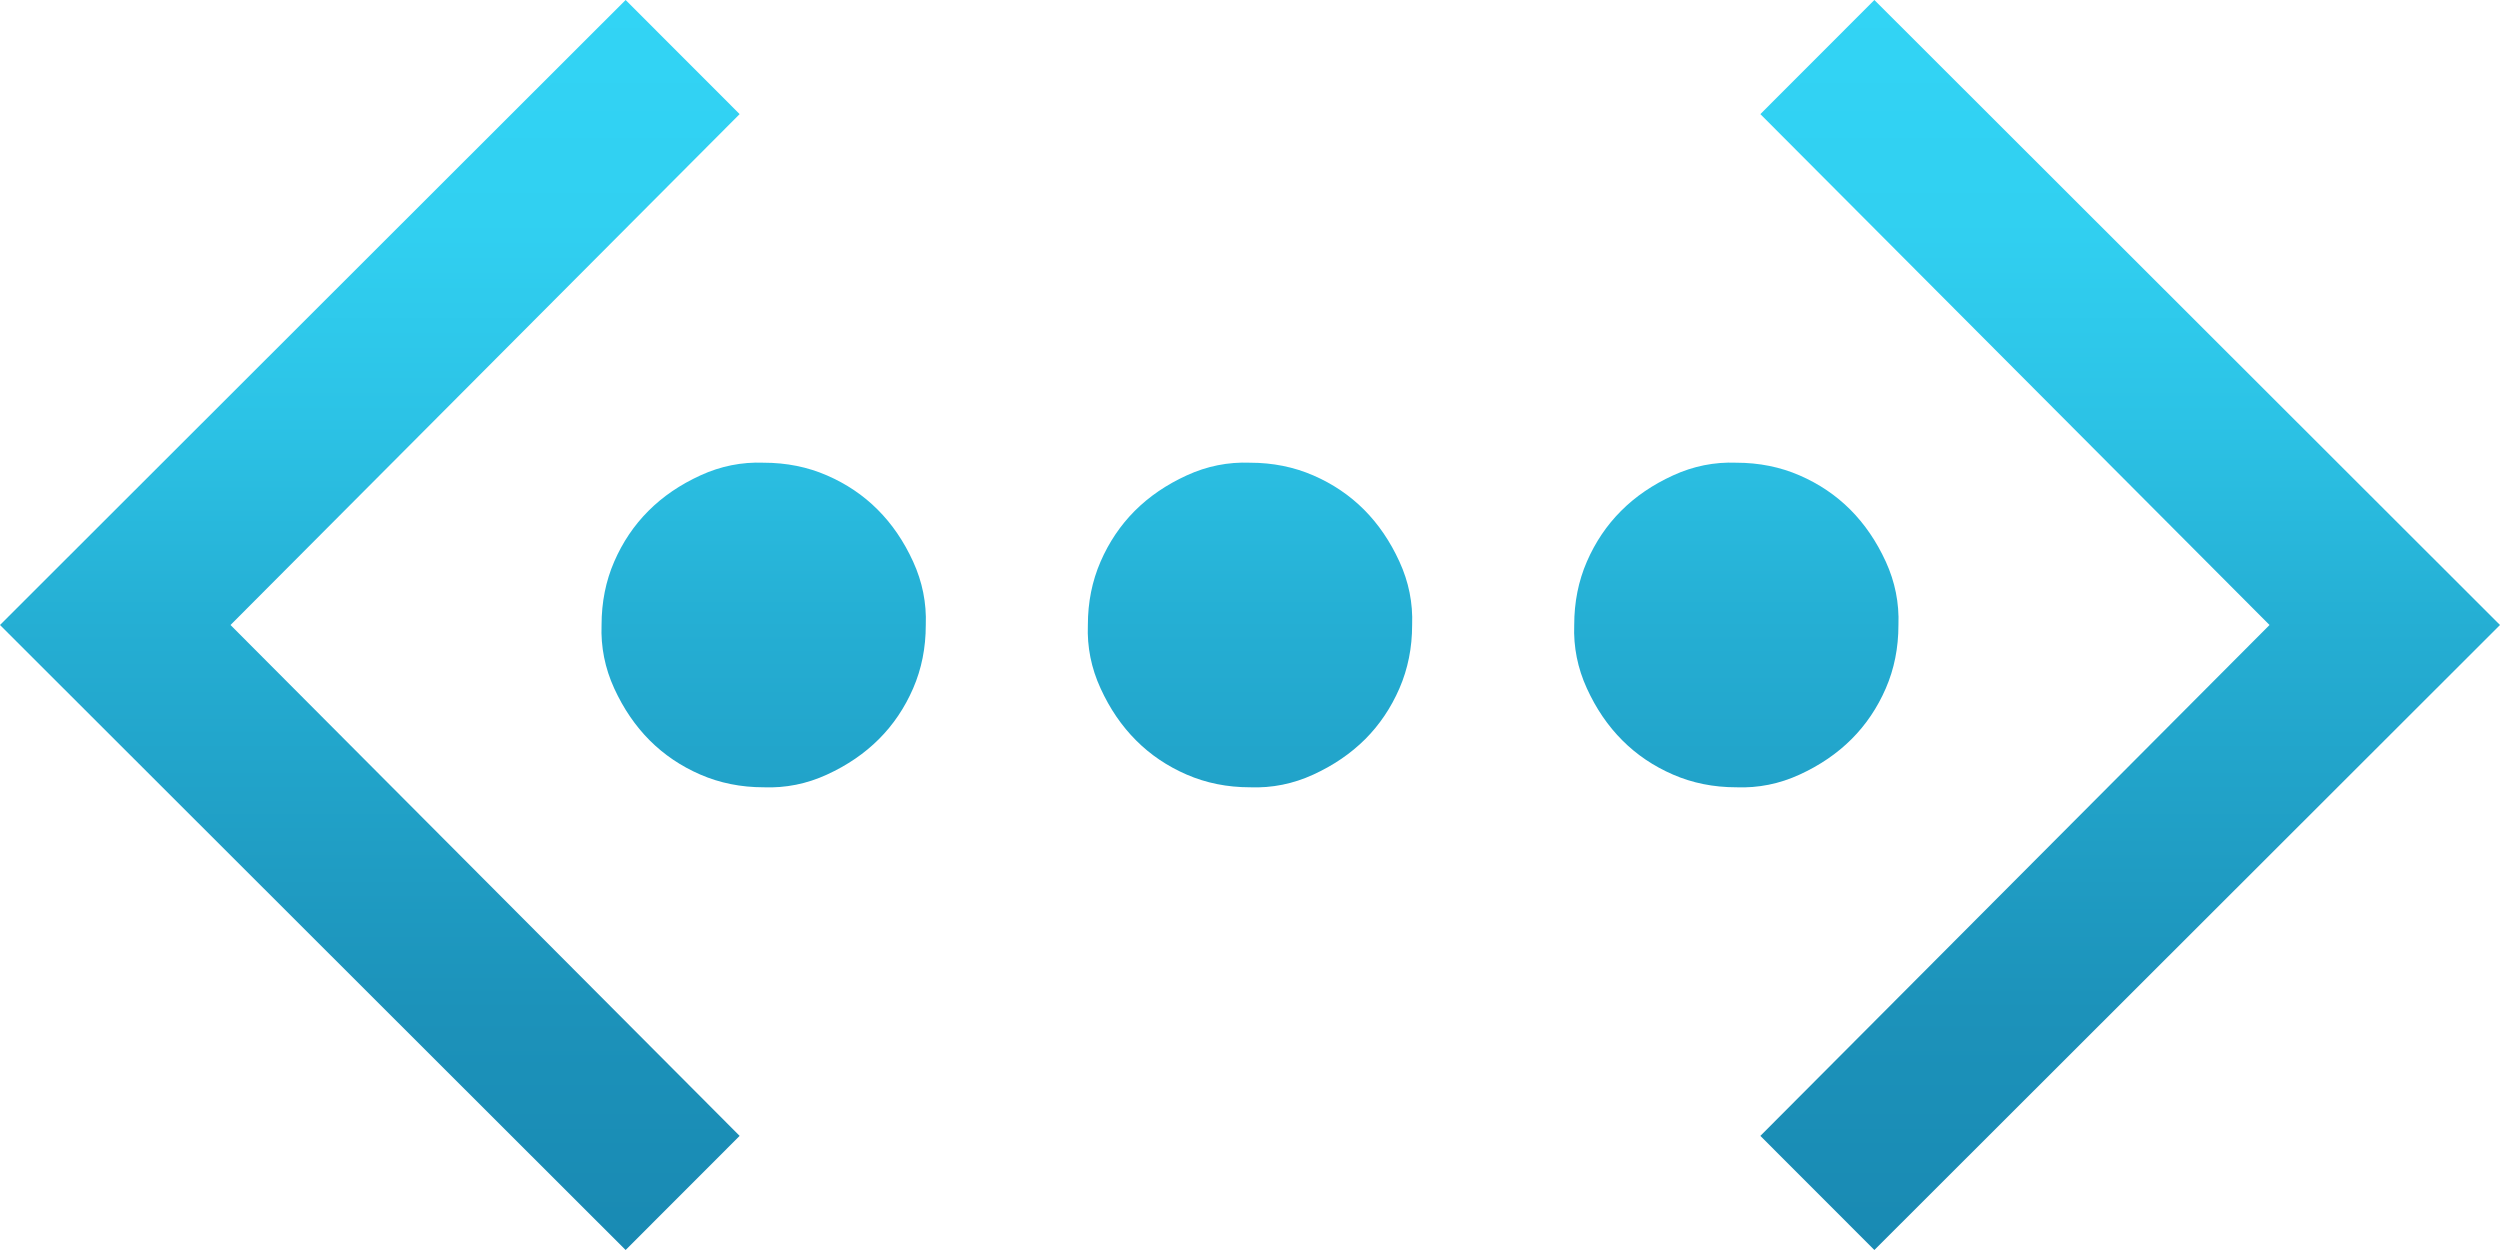 <svg width="48" height="24" viewBox="0 0 48 24" fill="none" xmlns="http://www.w3.org/2000/svg">
<path d="M14.201 2.191L4.426 12L14.201 21.809L12.012 24L0 12L12.012 0L14.201 2.191ZM35.988 0L48 12L35.988 24L33.799 21.809L43.575 12L33.799 2.191L35.988 0ZM14.663 8.884C15.1 8.884 15.506 8.966 15.878 9.128C16.251 9.29 16.576 9.509 16.851 9.785C17.127 10.061 17.354 10.393 17.532 10.783C17.71 11.172 17.791 11.578 17.775 12C17.775 12.438 17.694 12.844 17.532 13.217C17.37 13.59 17.151 13.915 16.875 14.191C16.6 14.466 16.267 14.694 15.878 14.872C15.489 15.051 15.084 15.132 14.663 15.116C14.225 15.116 13.82 15.034 13.447 14.872C13.074 14.71 12.75 14.491 12.474 14.215C12.199 13.939 11.972 13.607 11.793 13.217C11.615 12.828 11.534 12.422 11.55 12C11.55 11.562 11.631 11.156 11.793 10.783C11.955 10.41 12.174 10.085 12.45 9.809C12.725 9.533 13.058 9.306 13.447 9.128C13.836 8.949 14.241 8.868 14.663 8.884ZM24 8.884C24.438 8.884 24.843 8.966 25.216 9.128C25.589 9.29 25.913 9.509 26.189 9.785C26.464 10.061 26.691 10.393 26.869 10.783C27.048 11.172 27.129 11.578 27.113 12C27.113 12.438 27.031 12.844 26.869 13.217C26.707 13.59 26.488 13.915 26.213 14.191C25.937 14.466 25.605 14.694 25.216 14.872C24.827 15.051 24.422 15.132 24 15.116C23.562 15.116 23.157 15.034 22.784 14.872C22.411 14.71 22.087 14.491 21.812 14.215C21.536 13.939 21.309 13.607 21.131 13.217C20.952 12.828 20.871 12.422 20.887 12C20.887 11.562 20.969 11.156 21.131 10.783C21.293 10.41 21.512 10.085 21.787 9.809C22.063 9.533 22.395 9.306 22.784 9.128C23.173 8.949 23.578 8.868 24 8.884ZM36.45 12C36.45 12.438 36.369 12.844 36.207 13.217C36.045 13.59 35.826 13.915 35.55 14.191C35.275 14.466 34.942 14.694 34.553 14.872C34.164 15.051 33.759 15.132 33.337 15.116C32.9 15.116 32.494 15.034 32.122 14.872C31.749 14.71 31.424 14.491 31.149 14.215C30.873 13.939 30.646 13.607 30.468 13.217C30.29 12.828 30.209 12.422 30.225 12C30.225 11.562 30.306 11.156 30.468 10.783C30.63 10.41 30.849 10.085 31.125 9.809C31.4 9.533 31.733 9.306 32.122 9.128C32.511 8.949 32.916 8.868 33.337 8.884C33.775 8.884 34.18 8.966 34.553 9.128C34.926 9.29 35.25 9.509 35.526 9.785C35.801 10.061 36.028 10.393 36.207 10.783C36.385 11.172 36.466 11.578 36.45 12Z" fill="url(#paint0_linear)"/>
<defs>
<linearGradient id="paint0_linear" x1="23.911" y1="0.008" x2="23.911" y2="23.914" gradientUnits="userSpaceOnUse">
<stop stop-color="#32D4F5"/>
<stop offset="0.177" stop-color="#31D0F1"/>
<stop offset="0.333" stop-color="#2CC3E6"/>
<stop offset="0.495" stop-color="#25AFD4"/>
<stop offset="0.812" stop-color="#1C92BA"/>
<stop offset="1" stop-color="#198AB3"/>
</linearGradient>
</defs>
</svg>
